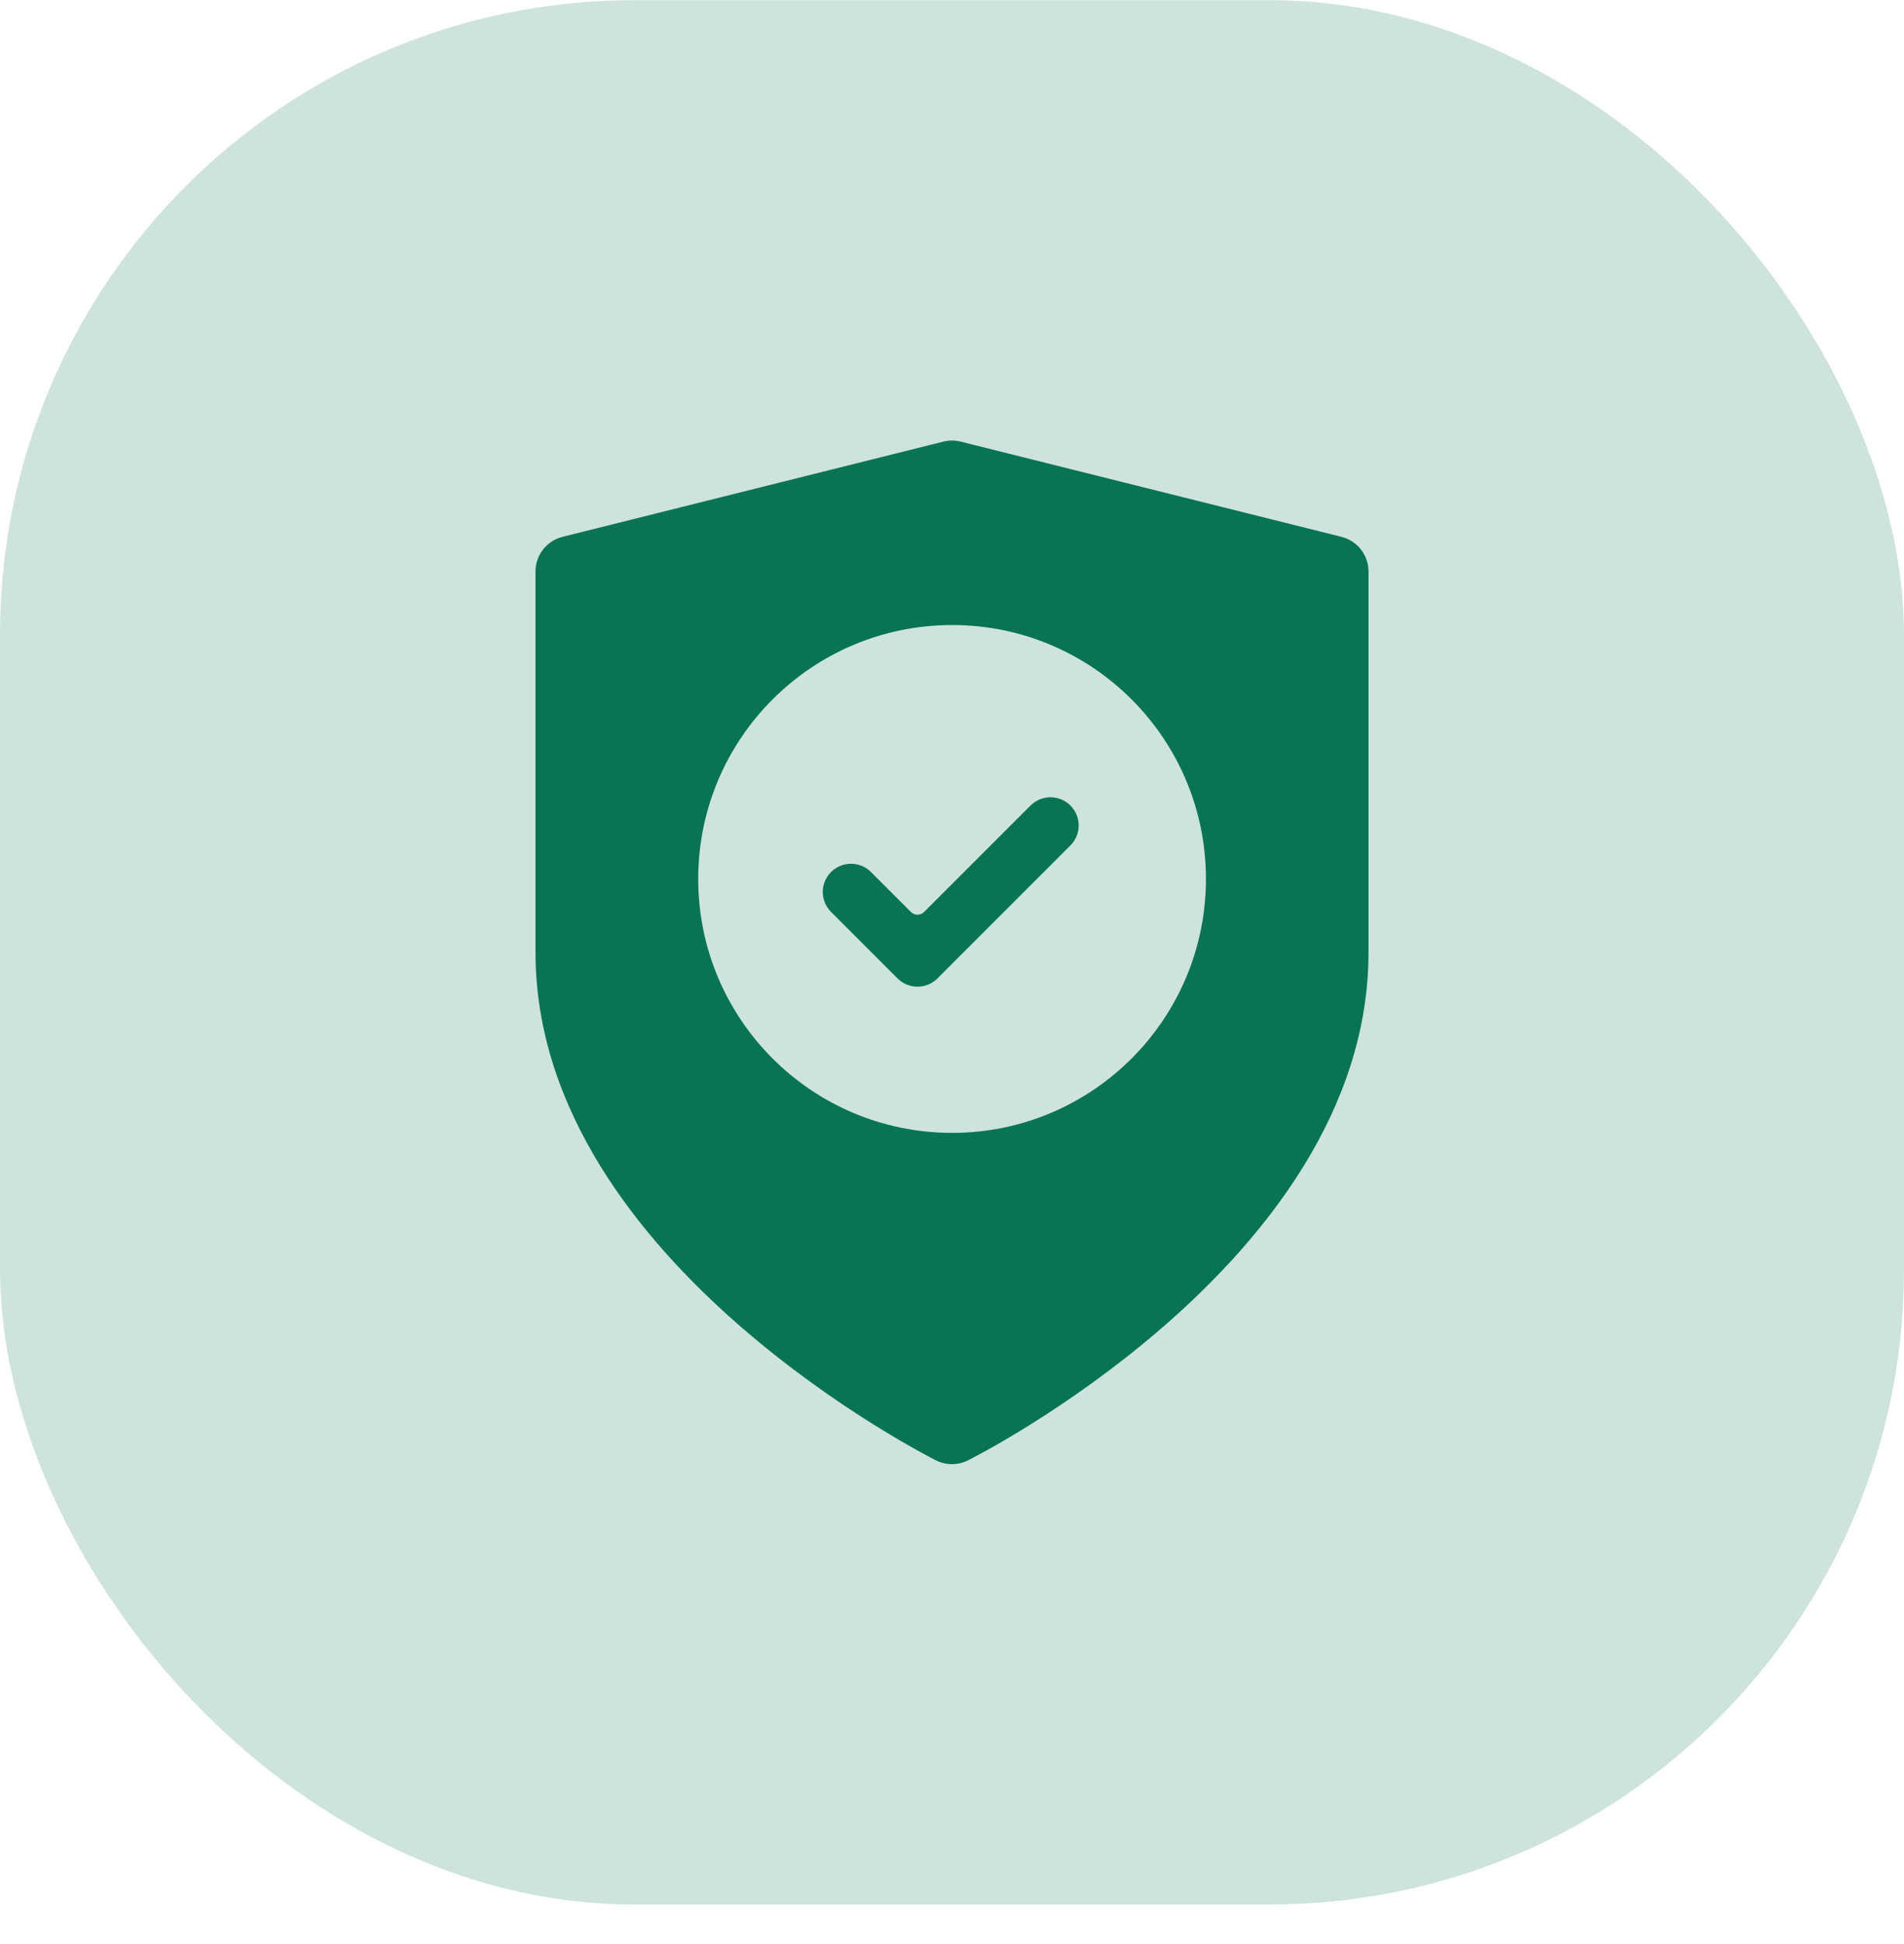 <svg width="48" height="49" viewBox="0 0 48 49" fill="none" xmlns="http://www.w3.org/2000/svg">
<rect opacity="0.2" y="0.004" width="48" height="48" rx="16" fill="#077453"/>
<path fill-rule="evenodd" clip-rule="evenodd" d="M23.782 11.131C23.925 11.095 24.075 11.095 24.218 11.131L33.818 13.531C34.219 13.631 34.5 13.991 34.5 14.404V24.004C34.5 28.006 31.846 31.234 29.393 33.381C28.147 34.471 26.905 35.325 25.977 35.905C25.512 36.195 25.123 36.419 24.848 36.571C24.711 36.647 24.602 36.705 24.526 36.745C24.488 36.765 24.459 36.78 24.438 36.791L24.413 36.804L24.406 36.807L24.403 36.809L24 36.004L23.597 36.809L23.594 36.807L23.587 36.804L23.562 36.791C23.541 36.78 23.512 36.765 23.474 36.745C23.398 36.705 23.289 36.647 23.152 36.571C22.877 36.419 22.488 36.195 22.023 35.905C21.095 35.325 19.853 34.471 18.607 33.381C16.154 31.234 13.5 28.006 13.5 24.004V14.404C13.5 13.991 13.781 13.631 14.182 13.531L23.782 11.131ZM23.597 36.809C23.597 36.809 23.598 36.809 24 36.004C24.402 36.809 24.403 36.809 24.403 36.809C24.15 36.935 23.85 36.935 23.597 36.809ZM30.402 22.154C30.402 25.689 27.537 28.554 24.003 28.554C20.468 28.554 17.602 25.689 17.602 22.154C17.602 18.619 20.468 15.754 24.003 15.754C27.537 15.754 30.402 18.619 30.402 22.154ZM20.951 21.979C20.673 22.257 20.673 22.707 20.951 22.985L22.627 24.661C22.769 24.803 22.955 24.872 23.141 24.869C23.319 24.867 23.497 24.797 23.633 24.661L26.985 21.309C27.263 21.031 27.263 20.581 26.985 20.303C26.708 20.026 26.258 20.026 25.98 20.303L23.298 22.985C23.205 23.078 23.055 23.078 22.963 22.985L21.957 21.979C21.679 21.702 21.229 21.702 20.951 21.979Z" fill="#077453"/>
</svg>
